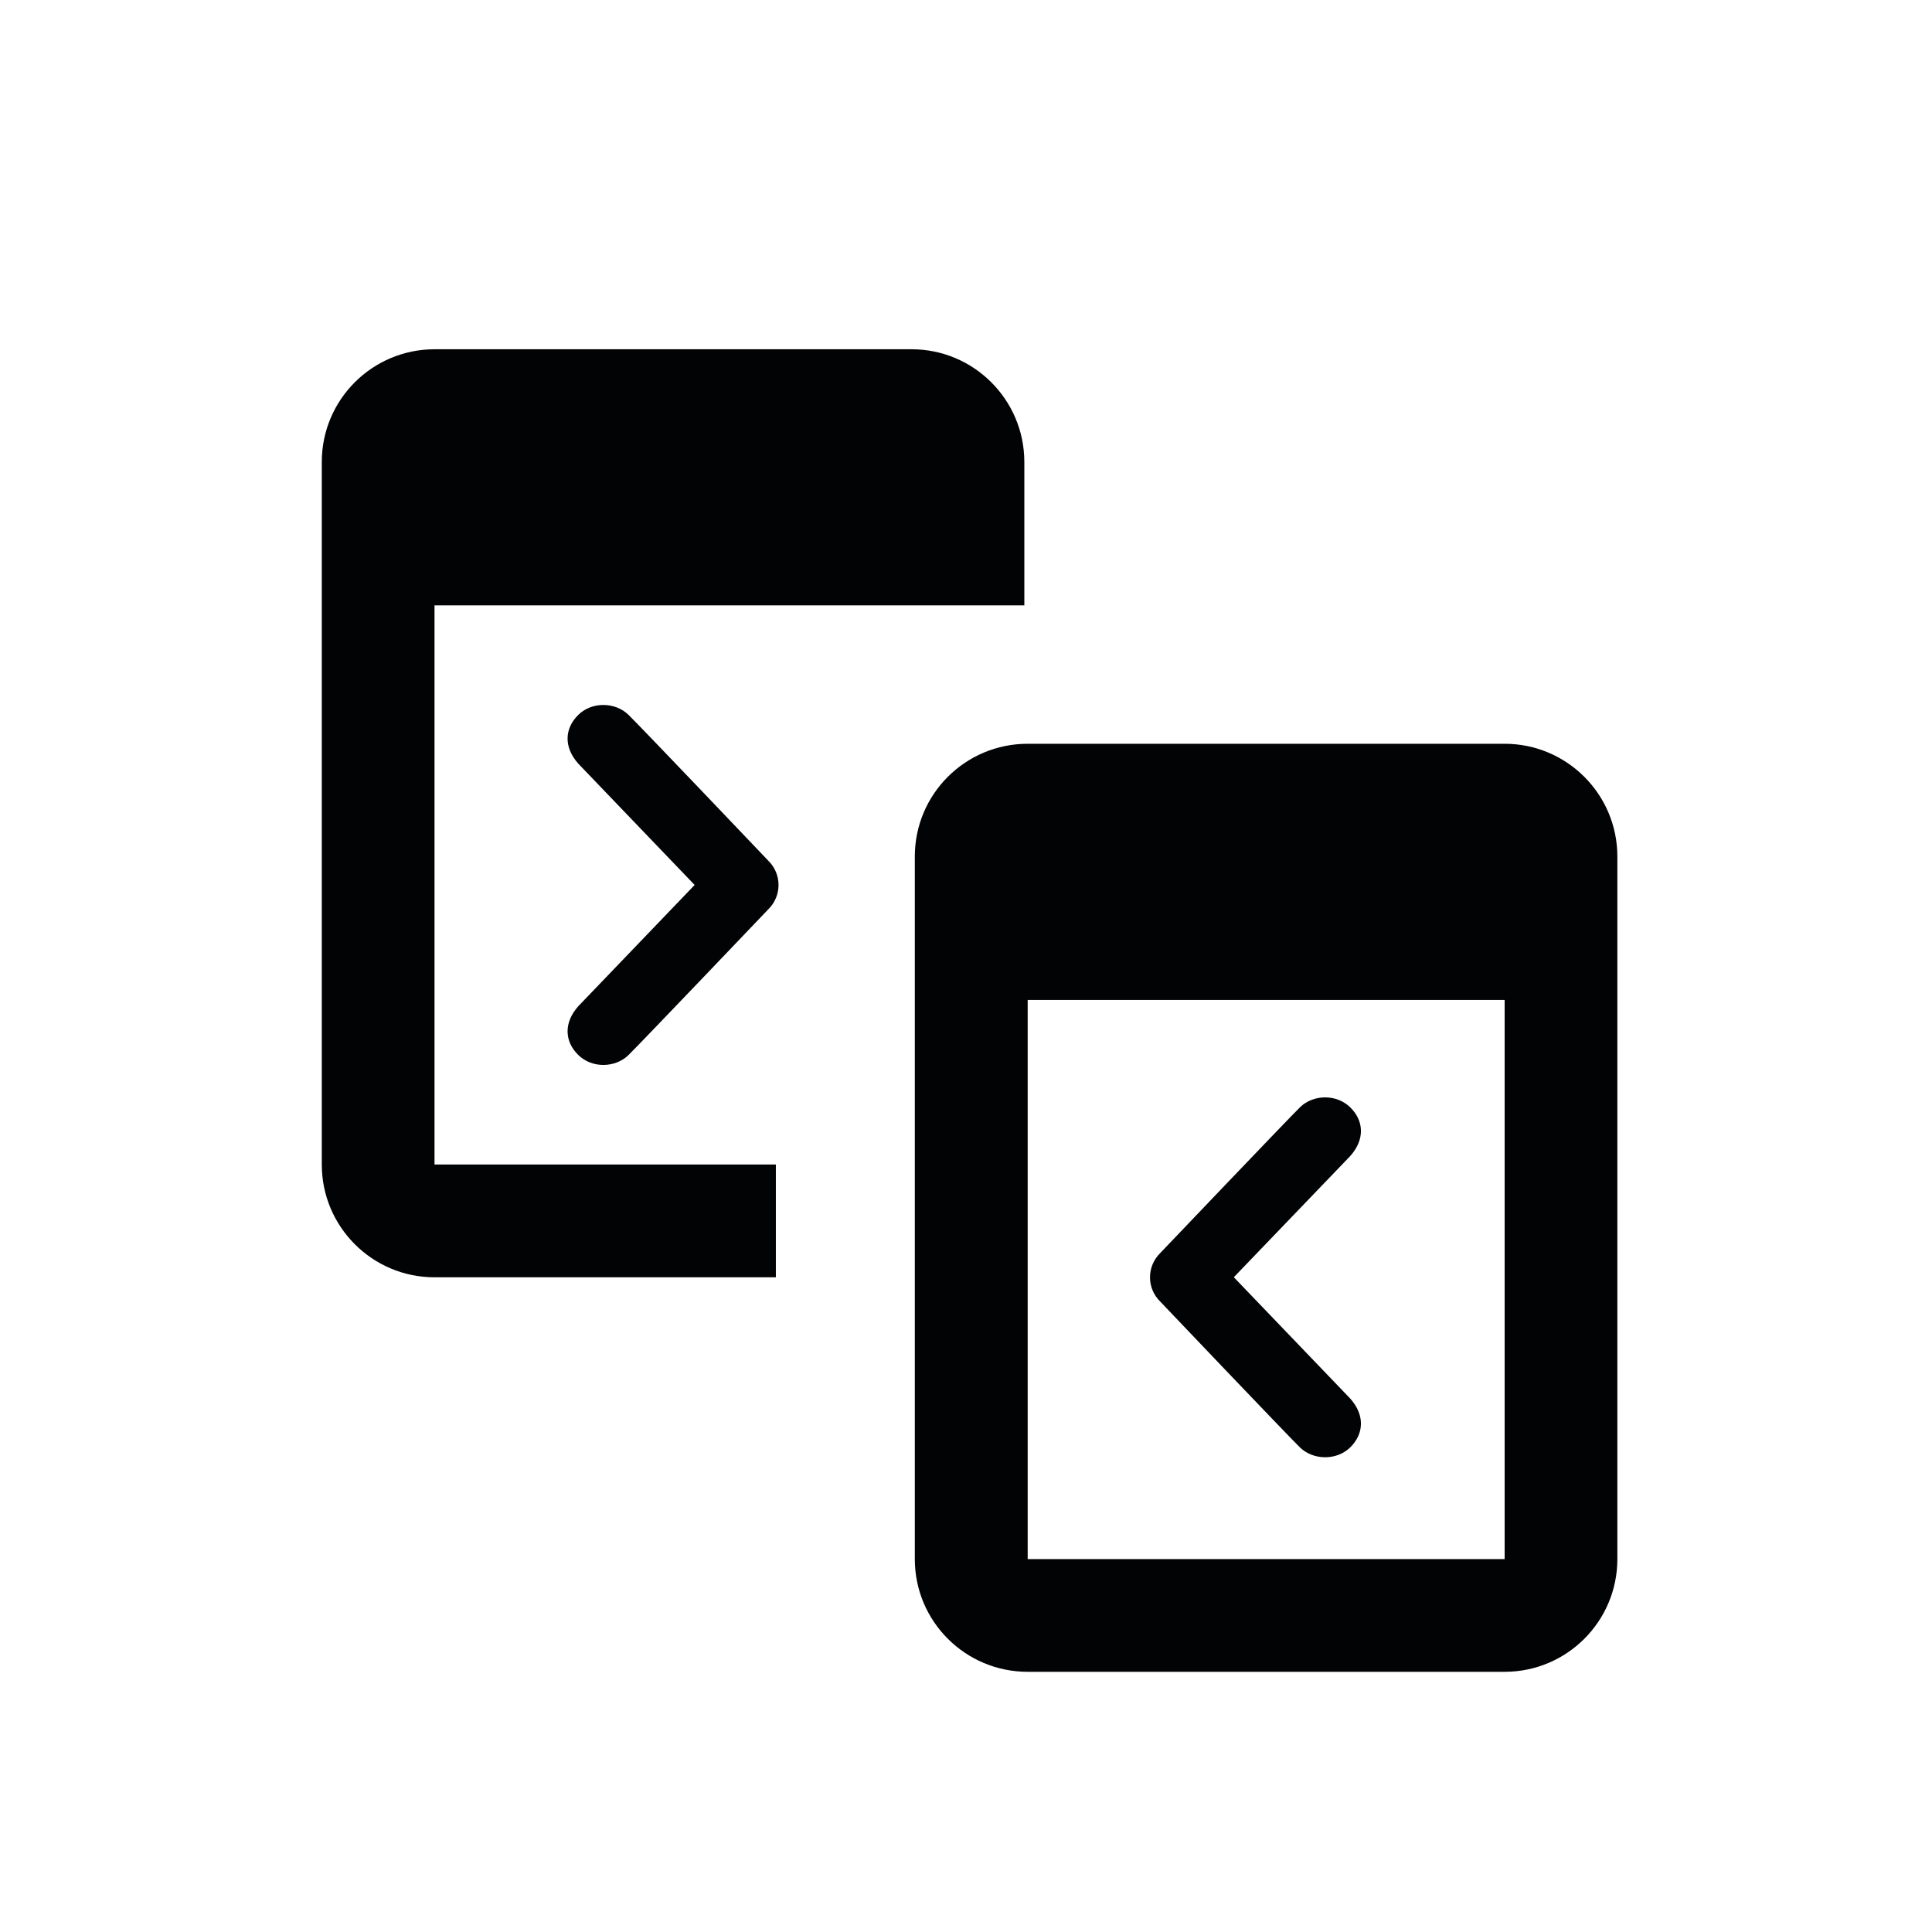 <?xml version="1.0" encoding="utf-8"?>
<!-- Generator: Adobe Illustrator 16.0.4, SVG Export Plug-In . SVG Version: 6.00 Build 0)  -->
<!DOCTYPE svg PUBLIC "-//W3C//DTD SVG 1.1//EN" "http://www.w3.org/Graphics/SVG/1.1/DTD/svg11.dtd">
<svg version="1.1" xmlns="http://www.w3.org/2000/svg" xmlns:xlink="http://www.w3.org/1999/xlink" x="0px" y="0px" width="28.35px"
	 height="28.35px" viewBox="0 0 28.35 28.35" enable-background="new 0 0 28.35 28.35" xml:space="preserve">
<g id="Layer_2" display="none">
	<path display="inline" fill="#020304" d="M23.28,13.955c0.338-0.373,0.306-0.943-0.073-1.275l-8.35-7.305
		c-0.379-0.332-0.987-0.325-1.356,0.016l-8.377,7.679c-0.371,0.342-0.391,0.91-0.041,1.271l0.21,0.22
		c0.349,0.363,0.912,0.407,1.257,0.099l0.626-0.562v8.21c0,0.502,0.408,0.908,0.911,0.908h3.266c0.503,0,0.911-0.406,0.911-0.908
		v-5.743h4.167v5.743c-0.01,0.502,0.352,0.908,0.854,0.908h3.461c0.505,0,0.91-0.406,0.91-0.908v-8.096c0,0,0.173,0.153,0.388,0.341
		c0.212,0.186,0.659,0.036,0.999-0.338L23.28,13.955z"/>
</g>
<g id="Layer_1">
	<g>
		<path fill="#020304" d="M6.376,8.883l8.655,0V6.779c0-0.913-0.742-1.654-1.654-1.654h-7c-0.915,0-1.655,0.741-1.655,1.653v10.31
			c0,0.914,0.741,1.655,1.655,1.655h5.008v-1.655H6.376V8.883z"/>
		<path fill="#020304" d="M22.079,10.914H15.08c-0.916,0-1.656,0.741-1.656,1.653v10.311c0,0.914,0.741,1.654,1.656,1.654h6.999
			c0.912,0,1.654-0.74,1.654-1.654v-10.31C23.733,11.655,22.991,10.914,22.079,10.914z M22.079,22.878H15.08v-8.205h6.999V22.878z"
			/>
		<path fill="#020304" d="M9.222,10.489c-0.19-0.186-0.532-0.199-0.735,0c-0.203,0.198-0.219,0.474,0,0.718l1.706,1.779
			l-1.706,1.778c-0.219,0.244-0.203,0.521,0,0.718c0.204,0.199,0.545,0.187,0.735,0c0.19-0.186,2.05-2.137,2.05-2.137
			c0.102-0.099,0.152-0.229,0.152-0.359c0-0.13-0.051-0.26-0.152-0.358C11.272,12.627,9.412,10.674,9.222,10.489z"/>
		<path fill="#020304" d="M19.076,21.24c0.191,0.186,0.533,0.197,0.736,0c0.203-0.199,0.219-0.475,0-0.719l-1.707-1.779l1.707-1.777
			c0.219-0.244,0.203-0.52,0-0.717c-0.204-0.199-0.545-0.188-0.736,0c-0.189,0.186-2.049,2.137-2.049,2.137
			c-0.102,0.1-0.152,0.229-0.152,0.359c0,0.129,0.051,0.26,0.152,0.357C17.027,19.102,18.887,21.055,19.076,21.24z"/>
	</g>
</g>
</svg>
